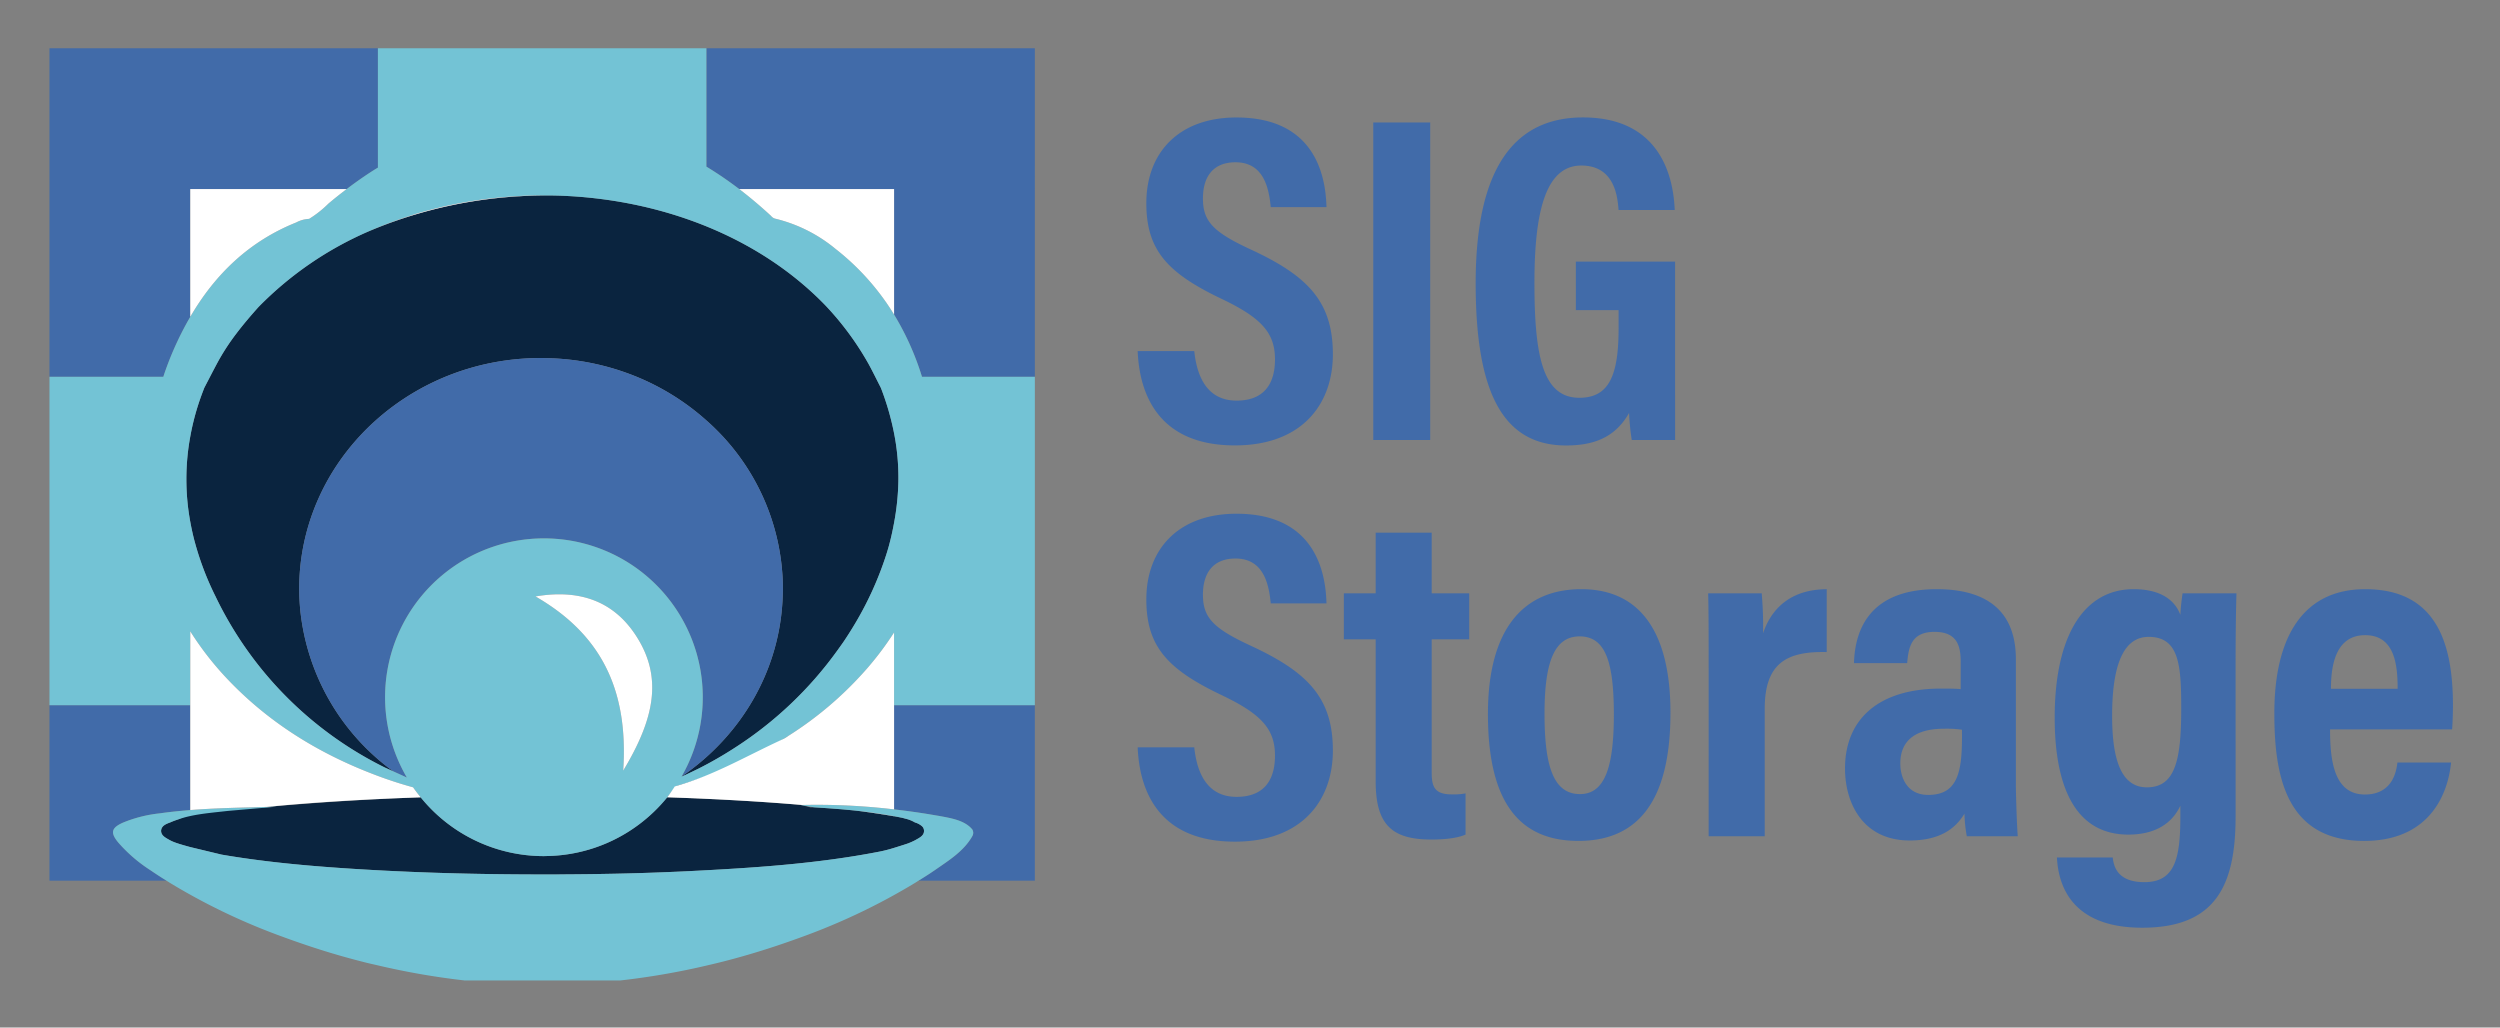 <svg xmlns="http://www.w3.org/2000/svg" role="img" viewBox="-3.83 -2.83 589.16 242.16"><rect x="-3.83" y="-2.83" width="589.16" height="242.16" fill="#808080" stroke="none"/><defs><style>.cls-1{fill:#416ba9}.cls-4{fill:#73c3d5}</style></defs><path d="M41.009 189.481a25.627 25.627 0 0 0-3.406.981c1.051-.241 2.184-.476 3.406-.706zm167.229.307c-.455-.095-.91-.183-1.365-.27v.02c.465.083.922.166 1.365.25z" class="cls-1"/><path d="M206.872 163.609v24.304c3.005.347 5.949.756 8.759 1.232.325.055.65.107.975.165.298.053.596.096.894.151 2.8.521 6.019 1.016 7.802 3.178a1.528 1.528 0 0 1 0 1.595c-1.95 3.468-5.454 5.662-8.696 7.908q-.484.335-.975.661c-.088.059-.175.12-.263.178-.899.594-1.81 1.161-2.722 1.728h27.399V163.363h-33.173zM170.383 41.729h36.489v29.572a64.832 64.832 0 0 1 6.575 14.665h26.599V8.552h-77.404v27.887a87.541 87.541 0 0 1 7.741 5.29zM34.158 203.928c-.147-.095-.295-.188-.441-.283q-1.097-.713-2.183-1.451a35.197 35.197 0 0 1-7.503-6.486c-1.896-2.292-1.636-3.439 1.099-4.664a31.475 31.475 0 0 1 8.587-2.185q.221-.031.441-.061c.135-.018.27-.038.405-.056 2.146-.285 4.294-.5 6.446-.669V163.363H7.828v41.346h27.567c-.412-.26-.826-.517-1.236-.781zM34.974 85.009a75.95 75.95 0 0 1 5.083-11.492c.309-.568.629-1.125.952-1.679V41.729H77.862c2.079-1.576 4.2-3.07 6.377-4.451.328-.208.662-.402.992-.605V8.552H7.828V85.967H34.66c.106-.319.204-.64.314-.958z" class="cls-1"/><path fill="#0a243f" d="M213.517 191.94a4.308 4.308 0 0 0-1.73-.947 7.808 7.808 0 0 0-2.32-.911c-.306-.089-.542-.154-.814-.212-.138-.03-.278-.053-.416-.082-.443-.084-.9-.167-1.365-.25q-3.772-.67-8.455-1.27c-3.438-.375-6.892-.622-10.351-.835a6.272 6.272 0 0 0-.813.019l-2.355-.572c.087-.003.176-.001.263-.004-9.284-.801-20.028-1.421-31.749-1.811a37.636 37.636 0 0 1-6.656 6.398 37.236 37.236 0 0 1-21.884 7.445c-.173.002-.343.016-.517.016a37.338 37.338 0 0 1-29.043-13.847c-13.71.462-26.056 1.372-36.302 2.254q1.251-.034 2.503-.071l-9.106.515c-4.331.523-8.16.814-11.4 1.424-1.222.23-2.355 1.022-3.406 1.262-.447.164-.893.334-1.333.531-.941.335-1.967.767-2.111 1.77a1.585 1.585 0 0 0-.029.234 1.476 1.476 0 0 0 .029.226c.145.987 1.195 1.456 2.036 1.945a10.481 10.481 0 0 0 1.729.718c.737.273 3.063.904 3.063.904l.023.005 7.401 1.781c9.092 1.559 18.27 2.468 27.462 3.111 14.982 1.049 29.99 1.496 45.003 1.554q3.569.014 7.139.001c.394-.002.789-.012 1.183-.014 7.832-.043 15.668-.191 23.494-.504 1.702-.068 3.405-.136 5.106-.22.093-.005.186-.007.28-.012 15.231-.764 30.459-1.712 45.478-4.649a33.47 33.47 0 0 0 3.318-.86c.812-.247 1.627-.509 2.457-.775l.803-.266a16.493 16.493 0 0 0 1.729-.774c.904-.526 2.065-1.021 2.065-2.171a1.505 1.505 0 0 0-.41-1.058zm-50.398-12.041c6.262-2.361 11.965-5.62 17.751-8.621l-25.515 11.201c2.622-.742 5.207-1.616 7.764-2.581zM41.908 124.271a68.927 68.927 0 0 0 5.029 13.407 86.919 86.919 0 0 0 39.866 40.342l2.048.931a53.704 53.704 0 0 1-21.918-37.99c-.16-1.661-.253-3.341-.253-5.043a52.033 52.033 0 0 1 4.152-20.376c8.453-19.933 28.921-34.002 52.845-34.002.384 0 .763.02 1.146.028a59.091 59.091 0 0 1 21.396 4.399 57.369 57.369 0 0 1 16.422 10.282 53.092 53.092 0 0 1 18.034 39.669c0 .49-.025.974-.039 1.46-.489 17.643-9.778 33.184-23.842 42.783l-.018.034c.334-.148.673-.286 1.005-.439l2.946-1.42a91.283 91.283 0 0 0 8.352-4.779A88.969 88.969 0 0 0 193.597 150.337c.514-.721 1.04-1.431 1.534-2.17 1.274-1.908 2.489-3.871 3.627-5.906a78.484 78.484 0 0 0 5.094-10.991c.618-1.662 1.193-3.337 1.678-5.039.548-1.923.978-3.882 1.342-5.859a59.44 59.44 0 0 0 1.012-9.669 54.162 54.162 0 0 0-1.012-11.419 63.756 63.756 0 0 0-3.112-10.711c-.955-1.864-1.871-3.749-2.872-5.587a69.496 69.496 0 0 0-10.293-13.941c-15.995-16.472-39.257-25.019-62.879-25.777-.453-.01-.905-.023-1.36-.028-.568-.011-1.136-.008-1.704-.01q-4.293.023-8.487.355a107.309 107.309 0 0 0-24.459 4.864q-4.447 1.443-8.653 3.239A81.799 81.799 0 0 0 57.071 69.539l-0.0 0c-.908 1.014-1.802 2.037-2.675 3.078s-1.722 2.097-2.539 3.178a52.812 52.812 0 0 0-4.436 6.828c-.53.986-1.049 1.978-1.565 2.971s-1.029 1.989-1.547 2.981a1.08 1.08 0 0 1-.216-.208 1.083 1.083 0 0 0 .216.208c-.043.108-.08.216-.122.324Q43.417 90.866 42.793 92.827a58.636 58.636 0 0 0-1.784 7.223 55.487 55.487 0 0 0 0 20.08c.252 1.384.547 2.764.899 4.141z"/><path d="M162.642 96.249A57.369 57.369 0 0 0 146.22 85.967a59.091 59.091 0 0 0-21.396-4.399c-.382-.007-.761-.028-1.146-.028-23.924 0-44.393 14.069-52.846 34.002a52.034 52.034 0 0 0-4.152 20.376c0 1.701.093 3.381.253 5.043a53.705 53.705 0 0 0 21.918 37.99l3.205 1.456a37.437 37.437 0 1 1 64.739-.245c14.064-9.599 23.353-25.14 23.842-42.783.014-.487.039-.97.039-1.46a53.092 53.092 0 0 0-18.034-39.669z" class="cls-1"/><path fill="none" stroke="#73c3d5" stroke-linecap="round" stroke-linejoin="round" stroke-width="0" d="M57.071 69.539h0"/><path d="M213.447 85.967a64.833 64.833 0 0 0-6.575-14.665A58.028 58.028 0 0 0 193.108 55.854a35.248 35.248 0 0 0-14.069-7.11 1.804 1.804 0 0 1-1.151-.681q-3.614-3.36-7.505-6.333a87.54 87.54 0 0 0-7.741-5.29V8.552H85.231v28.121c-.33.203-.664.397-.992.605-2.177 1.381-4.298 2.875-6.377 4.451-1.464 1.11-2.91 2.255-4.328 3.456A25.015 25.015 0 0 1 69.019 48.752a7.071 7.071 0 0 0-3.035.841c-11.069 4.432-19.129 12.205-24.975 22.246-.323.554-.643 1.111-.952 1.679A75.951 75.951 0 0 0 34.974 85.009c-.11.318-.208.639-.314.958H7.828v77.396h33.181V145.948a72.377 72.377 0 0 0 8.948 11.452c9.699 10.166 21.383 17.347 34.452 22.321a95.492 95.492 0 0 0 9.114 2.992c.563.816 1.167 1.598 1.791 2.365a37.338 37.338 0 0 0 29.043 13.847c.174 0 .344-.014.517-.016a37.235 37.235 0 0 0 21.884-7.445 37.633 37.633 0 0 0 6.656-6.398c.623-.767 1.223-1.552 1.785-2.368.051-.074.107-.143.157-.218 2.622-.742 5.207-1.616 7.764-2.581a103.357 103.357 0 0 0 17.751-8.621c.354-.218.705-.443 1.056-.665.121-.08.246-.156.367-.236a84.077 84.077 0 0 0 17.012-14.331c.49-.54.98-1.08 1.459-1.637.095-.11.184-.221.277-.332a72.958 72.958 0 0 0 5.83-7.864v17.15h33.174V85.967zm-70.41 92.815c1.332-19.752-5.775-32.467-20.669-41.051 9.988-1.713 18.167.848 23.606 9.125 6.449 9.814 4.503 19.59-2.937 31.926zm62.492-52.551c-.485 1.702-1.06 3.377-1.678 5.039a78.486 78.486 0 0 1-5.094 10.991c-1.138 2.035-2.353 3.998-3.627 5.906-.494.74-1.02 1.45-1.534 2.17a88.969 88.969 0 0 1-24.517 23.221 91.26 91.26 0 0 1-8.352 4.779l-2.945 1.42c-.332.152-.671.29-1.005.439l.018-.034a37.434 37.434 0 1 0-64.739.245l-3.205-1.456-2.048-.931a86.919 86.919 0 0 1-39.866-40.342A68.928 68.928 0 0 1 41.908 124.271c-.353-1.376-.647-2.757-.899-4.141a55.489 55.489 0 0 1 0-20.08 58.649 58.649 0 0 1 1.784-7.223q.623-1.961 1.394-3.928c.042-.108.079-.216.122-.324a1.084 1.084 0 0 1-.216-.208 1.082 1.082 0 0 0 .216.208c.518-.993 1.031-1.988 1.547-2.981s1.035-1.986 1.565-2.971a52.816 52.816 0 0 1 4.436-6.828c.817-1.081 1.667-2.137 2.54-3.178.872-1.04 1.767-2.064 2.675-3.078l0-0a81.8 81.8 0 0 1 25.982-17.85c2.799-1.237 5.673-2.325 8.601-3.292.929-.307 1.849-.636 2.789-.916a103.839 103.839 0 0 1 21.661-3.957c2.132-.163 4.27-.271 6.409-.306.713-.012 1.425.01 2.138.012.568.002 1.136-.001 1.704.01.455.004.907.018 1.36.028 23.622.757 46.885 9.305 62.879 25.777a69.494 69.494 0 0 1 10.293 13.941c1.001 1.839 1.917 3.723 2.872 5.587a63.754 63.754 0 0 1 3.112 10.711 54.163 54.163 0 0 1 1.012 11.419 59.438 59.438 0 0 1-1.012 9.669c-.364 1.978-.795 3.936-1.342 5.859z" class="cls-4"/><path d="M225.302 192.639c-1.783-2.161-5.002-2.656-7.802-3.178-.298-.055-.596-.098-.894-.151-.325-.058-.65-.11-.975-.165-2.81-.476-5.753-.885-8.759-1.232a154.587 154.587 0 0 0-21.711-1.036c-.087.002-.176.001-.263.004l3.168.552c3.459.213 6.913.459 10.351.835 2.831.309 5.651.714 8.455 1.25.455.087.911.175 1.365.27.138.029.278.053.416.082.271.058.508.122.814.212a7.807 7.807 0 0 1 2.32.911 4.308 4.308 0 0 1 1.73.947 1.505 1.505 0 0 1 .41 1.058c0 1.15-1.161 1.645-2.065 2.171a16.511 16.511 0 0 1-1.729.774l-.803.266c-.831.265-1.646.527-2.457.775a33.465 33.465 0 0 1-3.318.86c-15.018 2.938-30.247 3.886-45.478 4.649-.093.005-.186.007-.28.012-1.701.083-3.404.152-5.106.22-7.826.313-15.662.461-23.494.504-.394.002-.789.013-1.183.014q-3.57.014-7.139-.001c-15.013-.058-30.021-.505-45.003-1.554-9.192-.644-18.37-1.552-27.462-3.111l-7.401-1.781-.023-.005s-2.326-.631-3.063-.904a10.487 10.487 0 0 1-1.729-.718c-.84-.489-1.891-.958-2.036-1.945a1.479 1.479 0 0 1-.029-.226 1.587 1.587 0 0 1 .029-.234c.144-1.004 1.171-1.435 2.111-1.77.44-.197.886-.367 1.333-.531a25.639 25.639 0 0 1 3.406-.981c2.882-.627 5.843-.858 8.776-1.199l2.624-.228 9.106-.793q-1.252.039-2.503.071c-6.015.163-12.019.269-18.003.74-2.151.17-4.3.384-6.445.669-.135.018-.27.038-.405.056q-.221.03-.441.061a31.476 31.476 0 0 0-8.587 2.185c-2.735 1.225-2.996 2.372-1.099 4.664a35.195 35.195 0 0 0 7.503 6.486q1.085.74 2.183 1.451c.147.095.294.189.441.283.41.264.824.521 1.236.781.276.174.55.352.827.523a148.248 148.248 0 0 0 26.732 12.764c.128.047.255.096.383.143q3.978 1.454 8.032 2.747c3.677 1.176 7.383 2.219 11.112 3.152l.001 0c.913.228 1.833.426 2.749.64a175.501 175.501 0 0 0 20.468 3.554l36.662-.004a174.473 174.473 0 0 0 20.281-3.502c1.736-.404 3.47-.818 5.194-1.274l0-0q4.64-1.226 9.228-2.695 3.853-1.239 7.64-2.62c.127-.047.254-.095.381-.142a149.595 149.595 0 0 0 26.737-12.764c.276-.17.547-.351.823-.523.911-.567 1.823-1.134 2.722-1.728.089-.058.175-.12.263-.178q.49-.327.975-.661c3.242-2.246 6.746-4.439 8.696-7.908a1.528 1.528 0 0 0 0-1.595z" class="cls-4"/><path fill="#fff" d="M170.383 41.729q3.886 2.979 7.505 6.333a1.805 1.805 0 0 0 1.151.681 35.247 35.247 0 0 1 14.069 7.11 58.028 58.028 0 0 1 13.764 15.448V41.729zM84.409 179.72c-13.07-4.975-24.753-12.155-34.452-22.321a72.377 72.377 0 0 1-8.948-11.452v42.124c5.984-.472 11.988-.577 18.003-.74 10.239-1.013 22.591-1.792 36.302-2.254-.624-.767-1.229-1.55-1.791-2.365a95.493 95.493 0 0 1-9.114-2.992zM65.984 49.592a7.073 7.073 0 0 1 3.035-.841 25.018 25.018 0 0 0 4.515-3.566c1.418-1.201 2.864-2.346 4.328-3.456H41.009v30.109c5.846-10.04 13.906-17.813 24.975-22.246zM206.872 189.538v-.02c-2.804-.536-5.624-.941-8.455-1.25q4.68.598 8.455 1.27zm-6.108-35.13c-.479.557-.969 1.097-1.459 1.637a84.075 84.075 0 0 1-17.012 14.331c-.121.08-.246.156-.367.236a9.352 9.352 0 0 1-1.056.665c-9.212 4.238-16.295 8.557-25.673 11.224-.562.816-1.162 1.796-1.785 2.563 11.72.39 22.465 1.01 31.749 1.811a154.587 154.587 0 0 1 21.711 1.036v-41.7a72.941 72.941 0 0 1-5.83 7.864c-.094.11-.183.222-.277.332zM122.513 43.219c-2.14.035-4.277.144-6.409.306a103.839 103.839 0 0 0-21.661 3.957c-.94.279-1.86.609-2.789.916-2.928.967-5.802 2.055-8.601 3.292q4.196-1.802 8.653-3.239a107.309 107.309 0 0 1 24.459-4.864q4.188-.339 8.487-.355c-.713-.003-1.426-.024-2.138-.012zm-.145 94.512c14.894 8.585 22.002 21.299 20.669 41.051 7.44-12.336 9.386-22.112 2.937-31.926-5.439-8.277-13.618-10.839-23.606-9.125z"/><path d="M277.615 173.29c.65 6.206 3.14 11.671 9.982 11.671 6.596 0 9.042-4.132 9.042-9.699 0-6.148-3.027-9.721-12.489-14.237-12.813-6.09-17.83-11.47-17.83-22.586 0-12.004 7.712-20.202 21.246-20.202 16.834 0 20.985 11.388 21.206 21.13h-13.129c-.429-4.278-1.536-10.572-8.311-10.572-5.303 0-7.673 3.441-7.673 8.52 0 5.385 2.397 7.907 11.17 11.983 13.426 6.206 19.452 12.232 19.452 24.756 0 11.748-7.277 21.464-23.085 21.464-17.206 0-22.449-11.014-22.918-22.229zm35.251-36.292h7.502v-14.302h13.2v14.302h8.839v10.837h-8.839v31.329c0 3.325.606 5.214 4.725 5.214a14.987 14.987 0 0 0 3.256-.235v9.713c-2.425 1.038-6.014 1.163-8.075 1.163-9.151 0-13.106-3.38-13.106-13.665v-33.519h-7.502zm76.97 28.142c0 20.777-7.628 30.2-21.688 30.2-13.847 0-21.326-8.995-21.326-29.893 0-20.277 8.525-29.429 22.019-29.429 13.715 0 20.995 9.959 20.995 29.123zm-29.678.221c0 12.29 2.058 18.946 8.365 18.946 5.946 0 7.973-6.587 7.973-18.777 0-12.66-2.099-18.385-8.07-18.385-5.907 0-8.269 5.943-8.269 18.216zm38.678-8.962c0-9.406 0-15.322-.113-19.401h12.618a88.445 88.445 0 0 1 .318 9.423c2.154-6.479 7.211-10.379 15.002-10.39v14.808c-9.357-.213-14.612 2.533-14.612 13.364v30.042h-13.212zm72.402 25.378c0 2.814.235 9.89.442 12.469h-12.005a33.137 33.137 0 0 1-.552-5.325c-2.185 3.64-5.941 6.319-12.908 6.319-11.008 0-15.242-8.769-15.242-16.971 0-11.724 8.042-18.824 22.572-18.824 1.928 0 3.394 0 4.689.124v-6.25c0-3.336-.425-7.244-6.159-7.244-5.488 0-6.126 3.612-6.457 7.374h-12.53c.221-8.426 4.176-17.432 19.49-17.432 12.29 0 18.661 5.573 18.661 16.501zm-12.701-12.635a25.036 25.036 0 0 0-4.272-.235c-7.523 0-10.26 3.499-10.26 8.169 0 3.48 1.676 7.426 6.573 7.426 6.744 0 7.959-5.04 7.959-13.535zm64.481 20.476c0 16.247-4.714 26.181-22.022 26.181-16.289 0-19.749-9.58-20.081-16.559h13.143c.221 1.743.831 5.822 7.437 5.822 7.153 0 8.503-5.419 8.503-15.444v-2.574c-2.173 4.665-6.565 6.813-12.243 6.813-12.188 0-17.369-10.699-17.369-27.57 0-19.597 7.062-30.269 18.587-30.269 7.534 0 10.114 3.565 11.025 6.043.083-1.721.318-3.676.525-5.062h12.701c-.11 3.518-.207 9.257-.207 17.239zm-29.098-23.721c0 11.801 2.853 16.819 8.2 16.819 6.659 0 8.086-6.366 8.086-18.606 0-10.285-.514-16.852-7.689-16.852-5.523-0-8.597 5.758-8.597 18.639zm51.36 3.159c0 7.263.889 15.35 8.213 15.35 6.587 0 7.426-5.601 7.661-7.537h12.643c-.21 1.801-1.491 18.471-20.498 18.471-18.562 0-21.149-15.601-21.149-30.081 0-18.156 6.893-29.241 21.409-29.241 16.609 0 20.68 12.431 20.68 27.372 0 2-.097 4.689-.207 5.667zm15.927-9.558c0-5.57-.649-12.643-7.661-12.643-7.575 0-8.031 8.509-8.059 12.643zM277.615 79.909c.65 6.206 3.14 11.671 9.982 11.671 6.596 0 9.042-4.132 9.042-9.699 0-6.148-3.027-9.721-12.489-14.237-12.813-6.09-17.83-11.47-17.83-22.586 0-12.004 7.712-20.202 21.246-20.202 16.834 0 20.985 11.388 21.206 21.13h-13.129c-.429-4.278-1.536-10.572-8.311-10.572-5.303 0-7.673 3.441-7.673 8.52 0 5.385 2.397 7.907 11.17 11.983 13.426 6.206 19.452 12.232 19.452 24.756 0 11.748-7.277 21.464-23.085 21.464-17.206 0-22.449-11.014-22.918-22.229zm55.604-53.875v74.831h-13.421V26.034zm57.711 74.831H380.716a58.563 58.563 0 0 1-.637-6.369c-3.34 5.924-8.541 7.656-14.861 7.656-15.63 0-21.285-13.919-21.285-38.236 0-27.318 9.22-39.072 25.293-39.072 20.277 0 21.397 17.378 21.618 21.816h-13.24c-.221-3.019-.871-10.479-8.78-10.479-8.635 0-11.041 11.507-11.041 27.71 0 17.446 2.053 27.021 10.59 27.021 7.103 0 9.245-5.443 9.245-16.468v-4.195h-10.076V58.815h23.386z" class="cls-1"/></svg>